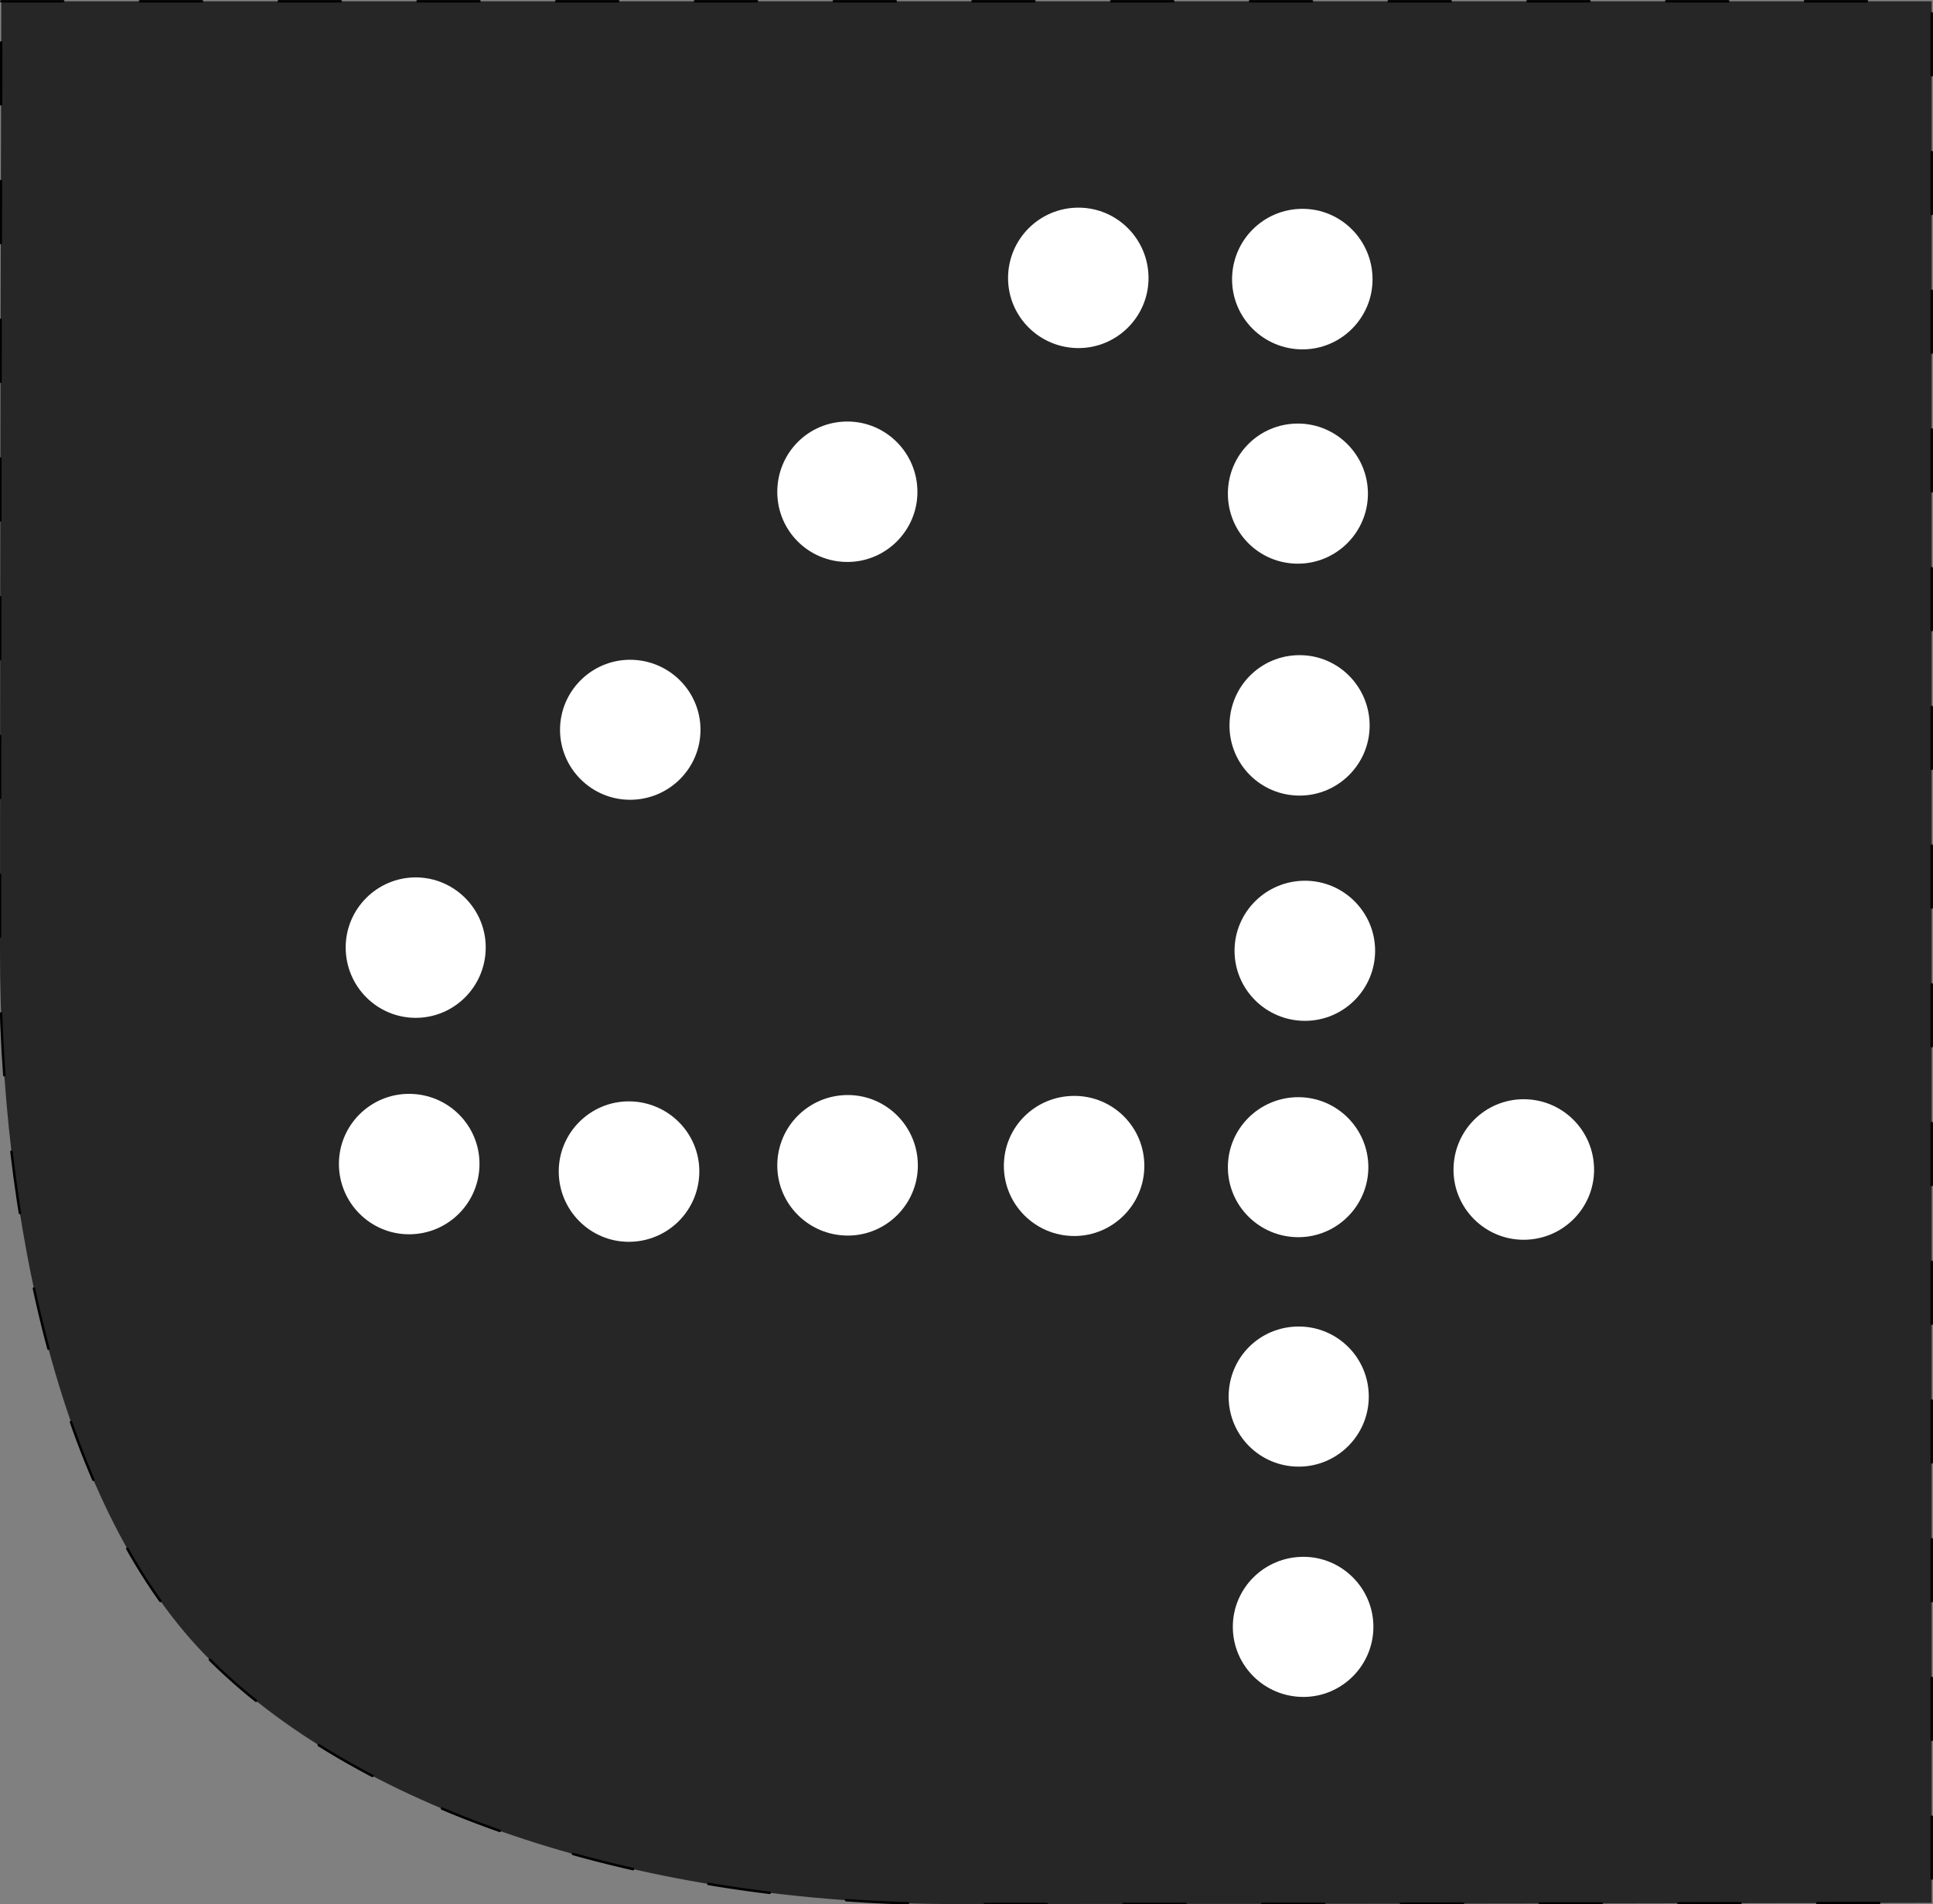 <?xml version="1.0" encoding="UTF-8"?>
<svg xmlns="http://www.w3.org/2000/svg" xmlns:xlink="http://www.w3.org/1999/xlink" width="18" height="17.735" viewBox="0 0 18 17.735">
<rect x="0" y="0" width="18" height="17.735" fill="#808080" stroke="none"/>
<path fill-rule="nonzero" fill="rgb(14.902%, 14.902%, 14.902%)" fill-opacity="1" stroke-width="0.023" stroke-linecap="round" stroke-linejoin="round" stroke="rgb(0%, 0%, 0%)" stroke-opacity="1" stroke-dasharray="0.577 0.715" stroke-miterlimit="4" d="M 0.012 0.012 L 17.988 0.012 L 17.988 17.723 C 17.988 17.723 13.09 17.734 8.895 17.734 C 6.008 17.734 3.395 16.879 1.973 15.477 C 0.551 14.078 0 11.324 0 8.867 C 0 4.508 0.012 0.012 0.012 0.012 Z M 0.012 0.012 "/>
<path fill-rule="nonzero" fill="rgb(100%, 100%, 100%)" fill-opacity="1" d="M 10.695 2.59 C 10.695 2.949 10.402 3.242 10.043 3.242 C 9.68 3.242 9.387 2.949 9.387 2.59 C 9.387 2.227 9.68 1.934 10.043 1.934 C 10.402 1.934 10.695 2.227 10.695 2.59 Z M 10.695 2.59 "/>
<path fill-rule="nonzero" fill="rgb(100%, 100%, 100%)" fill-opacity="1" d="M 12.781 2.602 C 12.781 2.961 12.488 3.254 12.129 3.254 C 11.766 3.254 11.473 2.961 11.473 2.602 C 11.473 2.238 11.766 1.945 12.129 1.945 C 12.488 1.945 12.781 2.238 12.781 2.602 Z M 12.781 2.602 "/>
<path fill-rule="nonzero" fill="rgb(100%, 100%, 100%)" fill-opacity="1" d="M 8.543 4.582 C 8.543 4.941 8.25 5.234 7.891 5.234 C 7.527 5.234 7.238 4.941 7.238 4.582 C 7.238 4.219 7.527 3.926 7.891 3.926 C 8.25 3.926 8.543 4.219 8.543 4.582 Z M 8.543 4.582 "/>
<path fill-rule="nonzero" fill="rgb(100%, 100%, 100%)" fill-opacity="1" d="M 12.738 4.598 C 12.738 4.957 12.445 5.25 12.086 5.25 C 11.723 5.25 11.434 4.957 11.434 4.598 C 11.434 4.238 11.723 3.945 12.086 3.945 C 12.445 3.945 12.738 4.238 12.738 4.598 Z M 12.738 4.598 "/>
<path fill-rule="nonzero" fill="rgb(100%, 100%, 100%)" fill-opacity="1" d="M 6.523 6.797 C 6.523 7.156 6.23 7.449 5.867 7.449 C 5.508 7.449 5.215 7.156 5.215 6.797 C 5.215 6.438 5.508 6.145 5.867 6.145 C 6.23 6.145 6.523 6.438 6.523 6.797 Z M 6.523 6.797 "/>
<path fill-rule="nonzero" fill="rgb(100%, 100%, 100%)" fill-opacity="1" d="M 12.754 6.758 C 12.754 7.117 12.461 7.41 12.102 7.41 C 11.738 7.41 11.449 7.117 11.449 6.758 C 11.449 6.395 11.738 6.102 12.102 6.102 C 12.461 6.102 12.754 6.395 12.754 6.758 Z M 12.754 6.758 "/>
<path fill-rule="nonzero" fill="rgb(100%, 100%, 100%)" fill-opacity="1" d="M 4.523 8.824 C 4.523 9.188 4.23 9.48 3.871 9.48 C 3.512 9.48 3.219 9.188 3.219 8.824 C 3.219 8.465 3.512 8.172 3.871 8.172 C 4.23 8.172 4.523 8.465 4.523 8.824 Z M 4.523 8.824 "/>
<path fill-rule="nonzero" fill="rgb(100%, 100%, 100%)" fill-opacity="1" d="M 12.805 8.855 C 12.805 9.215 12.512 9.508 12.152 9.508 C 11.789 9.508 11.496 9.215 11.496 8.855 C 11.496 8.496 11.789 8.203 12.152 8.203 C 12.512 8.203 12.805 8.496 12.805 8.855 Z M 12.805 8.855 "/>
<path fill-rule="nonzero" fill="rgb(100%, 100%, 100%)" fill-opacity="1" d="M 4.465 10.84 C 4.465 11.203 4.172 11.496 3.809 11.496 C 3.449 11.496 3.156 11.203 3.156 10.84 C 3.156 10.48 3.449 10.188 3.809 10.188 C 4.172 10.188 4.465 10.48 4.465 10.84 Z M 4.465 10.84 "/>
<path fill-rule="nonzero" fill="rgb(100%, 100%, 100%)" fill-opacity="1" d="M 6.512 10.91 C 6.512 11.273 6.219 11.566 5.855 11.566 C 5.496 11.566 5.203 11.273 5.203 10.91 C 5.203 10.551 5.496 10.258 5.855 10.258 C 6.219 10.258 6.512 10.551 6.512 10.91 Z M 6.512 10.91 "/>
<path fill-rule="nonzero" fill="rgb(100%, 100%, 100%)" fill-opacity="1" d="M 8.547 10.855 C 8.547 11.215 8.254 11.508 7.895 11.508 C 7.531 11.508 7.238 11.215 7.238 10.855 C 7.238 10.492 7.531 10.199 7.895 10.199 C 8.254 10.199 8.547 10.492 8.547 10.855 Z M 8.547 10.855 "/>
<path fill-rule="nonzero" fill="rgb(100%, 100%, 100%)" fill-opacity="1" d="M 10.656 10.859 C 10.656 11.219 10.363 11.512 10.004 11.512 C 9.641 11.512 9.348 11.219 9.348 10.859 C 9.348 10.496 9.641 10.207 10.004 10.207 C 10.363 10.207 10.656 10.496 10.656 10.859 Z M 10.656 10.859 "/>
<path fill-rule="nonzero" fill="rgb(100%, 100%, 100%)" fill-opacity="1" d="M 12.742 10.871 C 12.742 11.23 12.449 11.523 12.09 11.523 C 11.727 11.523 11.434 11.23 11.434 10.871 C 11.434 10.512 11.727 10.219 12.09 10.219 C 12.449 10.219 12.742 10.512 12.742 10.871 Z M 12.742 10.871 "/>
<path fill-rule="nonzero" fill="rgb(100%, 100%, 100%)" fill-opacity="1" d="M 14.844 10.895 C 14.844 11.254 14.551 11.547 14.188 11.547 C 13.828 11.547 13.535 11.254 13.535 10.895 C 13.535 10.531 13.828 10.238 14.188 10.238 C 14.551 10.238 14.844 10.531 14.844 10.895 Z M 14.844 10.895 "/>
<path fill-rule="nonzero" fill="rgb(100%, 100%, 100%)" fill-opacity="1" d="M 12.746 13.008 C 12.746 13.367 12.453 13.66 12.094 13.66 C 11.73 13.66 11.441 13.367 11.441 13.008 C 11.441 12.645 11.73 12.355 12.094 12.355 C 12.453 12.355 12.746 12.645 12.746 13.008 Z M 12.746 13.008 "/>
<path fill-rule="nonzero" fill="rgb(100%, 100%, 100%)" fill-opacity="1" d="M 12.789 15.152 C 12.789 15.512 12.496 15.805 12.137 15.805 C 11.773 15.805 11.48 15.512 11.48 15.152 C 11.48 14.793 11.773 14.5 12.137 14.5 C 12.496 14.5 12.789 14.793 12.789 15.152 Z M 12.789 15.152 "/>
</svg>
